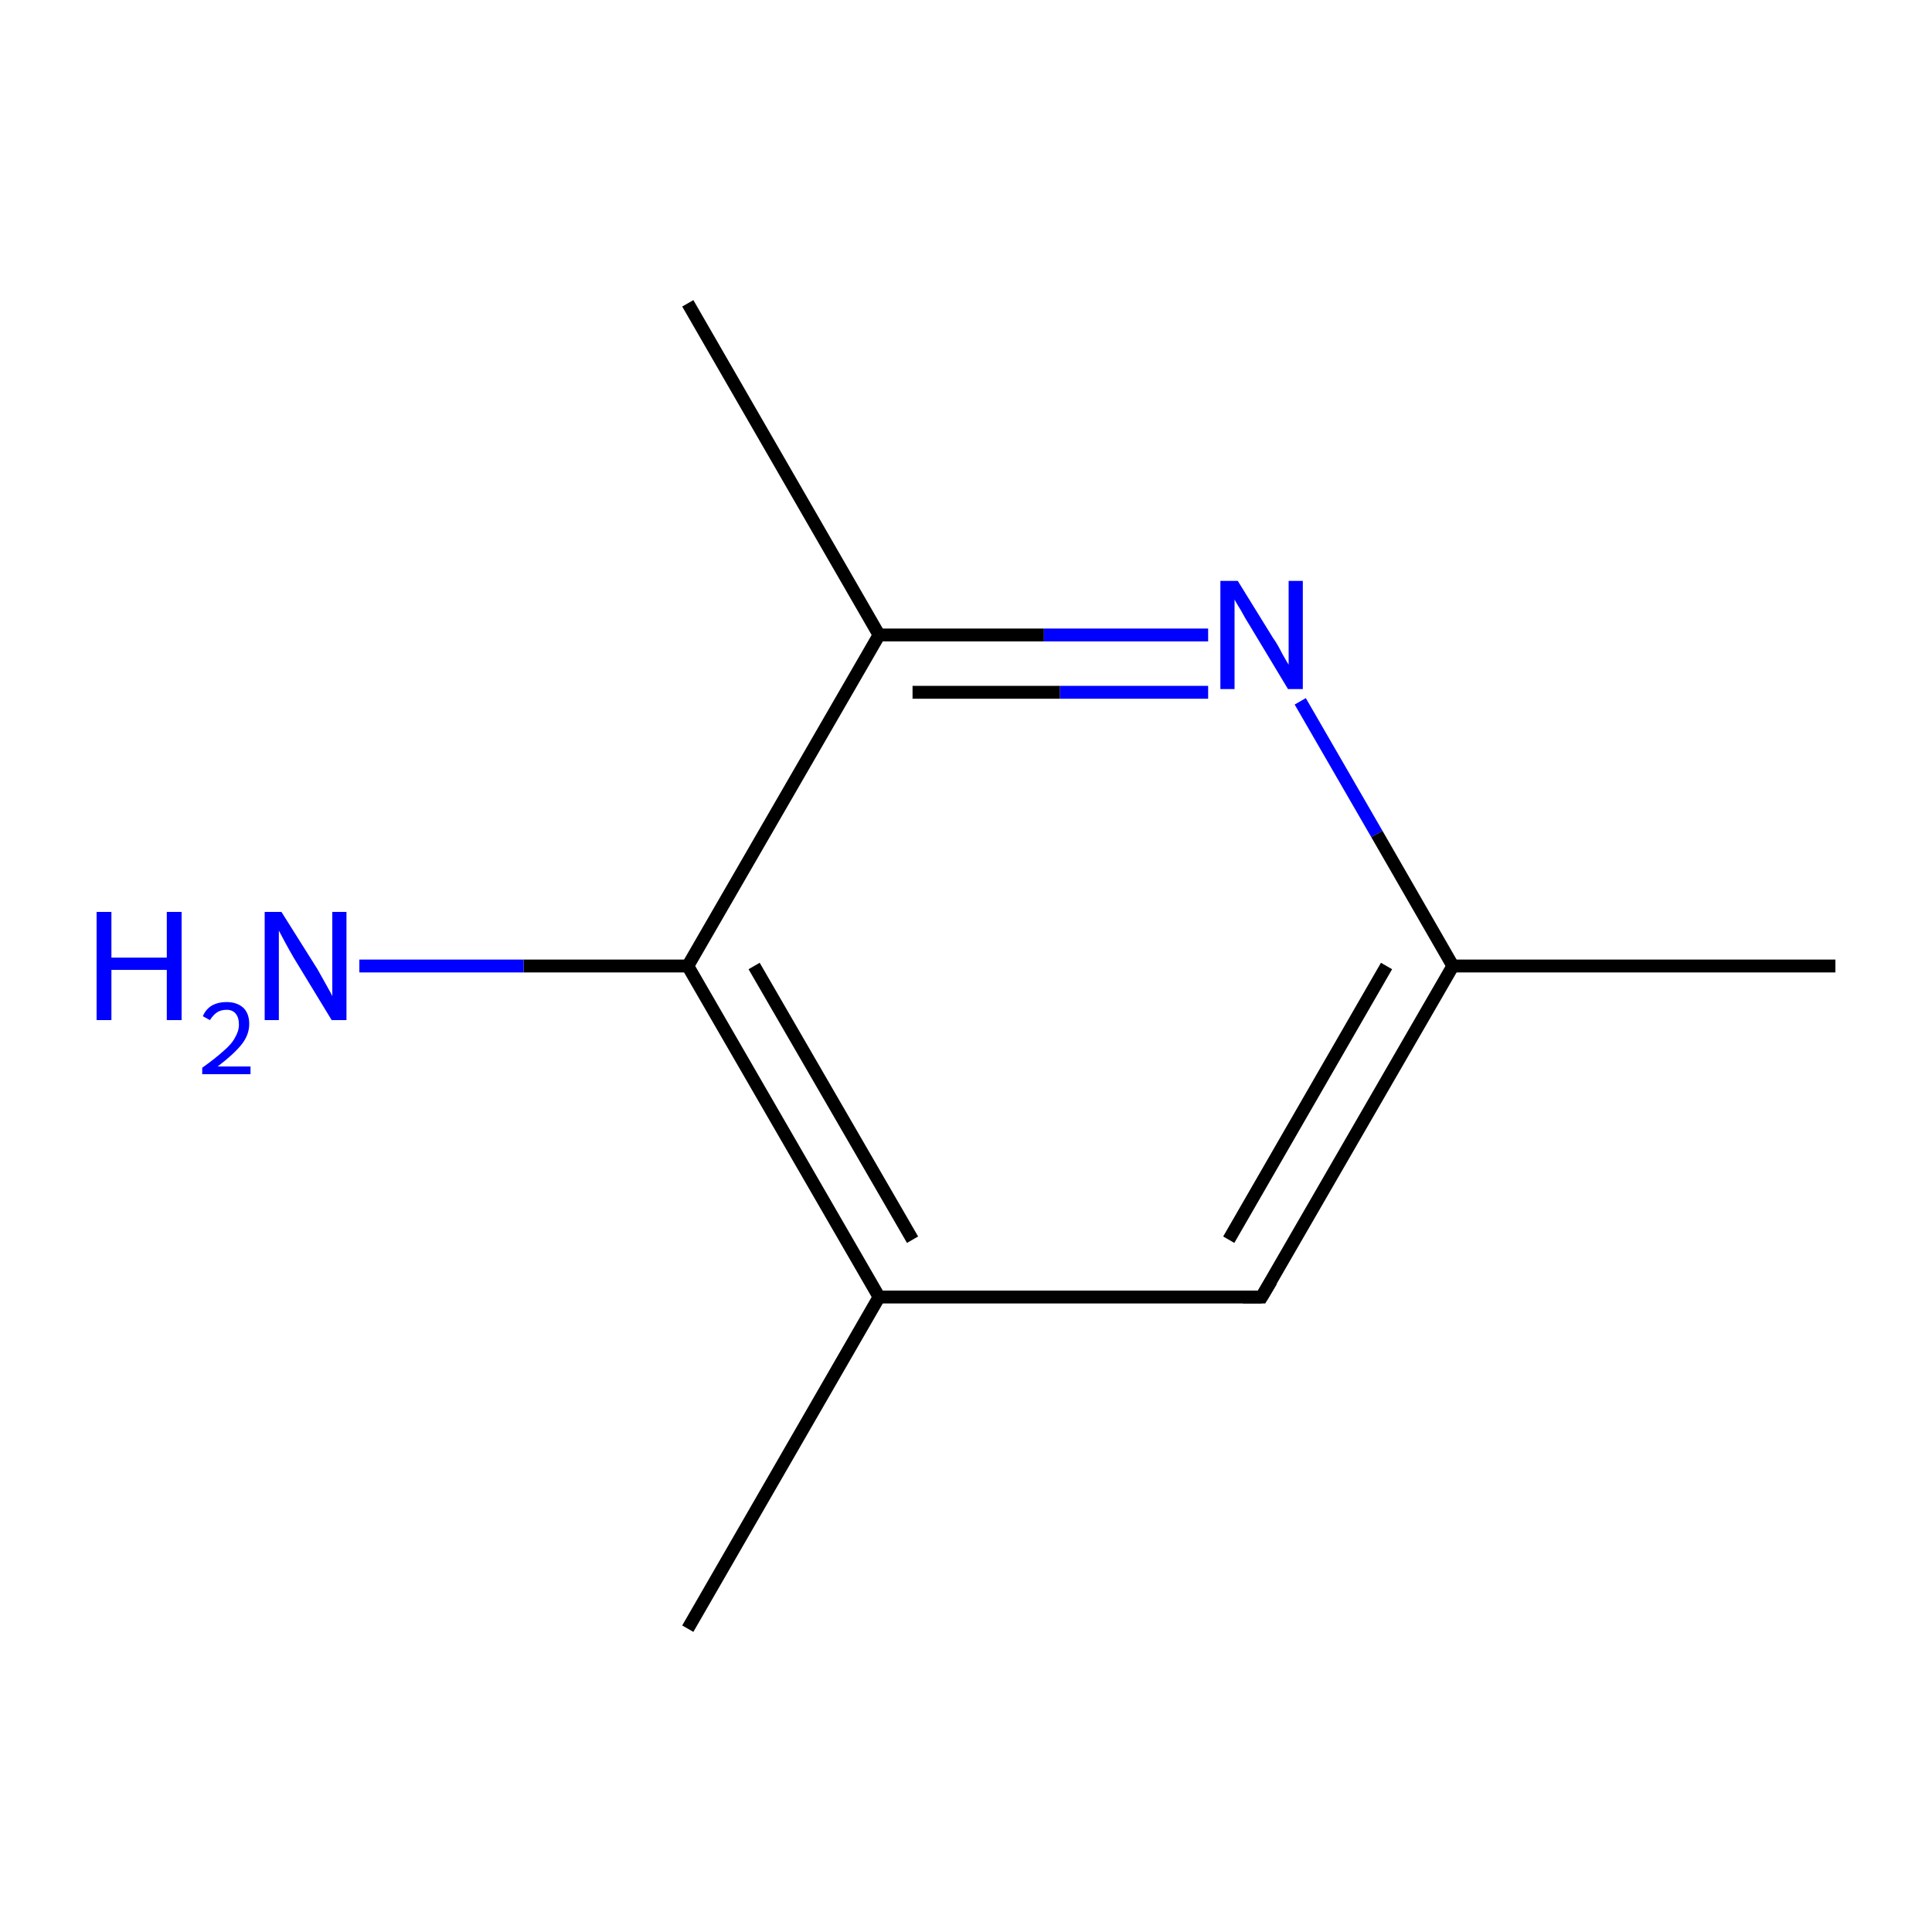 <?xml version='1.0' encoding='iso-8859-1'?>
<svg version='1.1' baseProfile='full'
              xmlns='http://www.w3.org/2000/svg'
                      xmlns:rdkit='http://www.rdkit.org/xml'
                      xmlns:xlink='http://www.w3.org/1999/xlink'
                  xml:space='preserve'
width='300px' height='300px' viewBox='0 0 300 300'>
<!-- END OF HEADER -->
<rect style='opacity:1.0;fill:#FFFFFF;stroke:none' width='300.0' height='300.0' x='0.0' y='0.0'> </rect>
<path class='bond-0 atom-0 atom-1' d='M 285.0,150.0 L 225.6,150.0' style='fill:none;fill-rule:evenodd;stroke:#000000;stroke-width:2.0px;stroke-linecap:butt;stroke-linejoin:miter;stroke-opacity:1' />
<path class='bond-1 atom-1 atom-2' d='M 225.6,150.0 L 195.9,201.4' style='fill:none;fill-rule:evenodd;stroke:#000000;stroke-width:2.0px;stroke-linecap:butt;stroke-linejoin:miter;stroke-opacity:1' />
<path class='bond-1 atom-1 atom-2' d='M 215.3,150.0 L 190.8,192.5' style='fill:none;fill-rule:evenodd;stroke:#000000;stroke-width:2.0px;stroke-linecap:butt;stroke-linejoin:miter;stroke-opacity:1' />
<path class='bond-2 atom-2 atom-3' d='M 195.9,201.4 L 136.5,201.4' style='fill:none;fill-rule:evenodd;stroke:#000000;stroke-width:2.0px;stroke-linecap:butt;stroke-linejoin:miter;stroke-opacity:1' />
<path class='bond-3 atom-3 atom-4' d='M 136.5,201.4 L 106.8,252.9' style='fill:none;fill-rule:evenodd;stroke:#000000;stroke-width:2.0px;stroke-linecap:butt;stroke-linejoin:miter;stroke-opacity:1' />
<path class='bond-4 atom-3 atom-5' d='M 136.5,201.4 L 106.8,150.0' style='fill:none;fill-rule:evenodd;stroke:#000000;stroke-width:2.0px;stroke-linecap:butt;stroke-linejoin:miter;stroke-opacity:1' />
<path class='bond-4 atom-3 atom-5' d='M 141.7,192.5 L 117.1,150.0' style='fill:none;fill-rule:evenodd;stroke:#000000;stroke-width:2.0px;stroke-linecap:butt;stroke-linejoin:miter;stroke-opacity:1' />
<path class='bond-5 atom-5 atom-6' d='M 106.8,150.0 L 81.3,150.0' style='fill:none;fill-rule:evenodd;stroke:#000000;stroke-width:2.0px;stroke-linecap:butt;stroke-linejoin:miter;stroke-opacity:1' />
<path class='bond-5 atom-5 atom-6' d='M 81.3,150.0 L 55.8,150.0' style='fill:none;fill-rule:evenodd;stroke:#0000FF;stroke-width:2.0px;stroke-linecap:butt;stroke-linejoin:miter;stroke-opacity:1' />
<path class='bond-6 atom-5 atom-7' d='M 106.8,150.0 L 136.5,98.6' style='fill:none;fill-rule:evenodd;stroke:#000000;stroke-width:2.0px;stroke-linecap:butt;stroke-linejoin:miter;stroke-opacity:1' />
<path class='bond-7 atom-7 atom-8' d='M 136.5,98.6 L 106.8,47.1' style='fill:none;fill-rule:evenodd;stroke:#000000;stroke-width:2.0px;stroke-linecap:butt;stroke-linejoin:miter;stroke-opacity:1' />
<path class='bond-8 atom-7 atom-9' d='M 136.5,98.6 L 162.1,98.6' style='fill:none;fill-rule:evenodd;stroke:#000000;stroke-width:2.0px;stroke-linecap:butt;stroke-linejoin:miter;stroke-opacity:1' />
<path class='bond-8 atom-7 atom-9' d='M 162.1,98.6 L 187.6,98.6' style='fill:none;fill-rule:evenodd;stroke:#0000FF;stroke-width:2.0px;stroke-linecap:butt;stroke-linejoin:miter;stroke-opacity:1' />
<path class='bond-8 atom-7 atom-9' d='M 141.7,107.5 L 164.6,107.5' style='fill:none;fill-rule:evenodd;stroke:#000000;stroke-width:2.0px;stroke-linecap:butt;stroke-linejoin:miter;stroke-opacity:1' />
<path class='bond-8 atom-7 atom-9' d='M 164.6,107.5 L 187.6,107.5' style='fill:none;fill-rule:evenodd;stroke:#0000FF;stroke-width:2.0px;stroke-linecap:butt;stroke-linejoin:miter;stroke-opacity:1' />
<path class='bond-9 atom-9 atom-1' d='M 201.9,108.9 L 213.8,129.5' style='fill:none;fill-rule:evenodd;stroke:#0000FF;stroke-width:2.0px;stroke-linecap:butt;stroke-linejoin:miter;stroke-opacity:1' />
<path class='bond-9 atom-9 atom-1' d='M 213.8,129.5 L 225.6,150.0' style='fill:none;fill-rule:evenodd;stroke:#000000;stroke-width:2.0px;stroke-linecap:butt;stroke-linejoin:miter;stroke-opacity:1' />
<path d='M 197.4,198.9 L 195.9,201.4 L 193.0,201.4' style='fill:none;stroke:#000000;stroke-width:2.0px;stroke-linecap:butt;stroke-linejoin:miter;stroke-miterlimit:10;stroke-opacity:1;' />
<path class='atom-6' d='M 15.0 141.6
L 17.3 141.6
L 17.3 148.7
L 25.9 148.7
L 25.9 141.6
L 28.2 141.6
L 28.2 158.4
L 25.9 158.4
L 25.9 150.6
L 17.3 150.6
L 17.3 158.4
L 15.0 158.4
L 15.0 141.6
' fill='#0000FF'/>
<path class='atom-6' d='M 31.5 157.8
Q 31.9 156.8, 32.8 156.2
Q 33.8 155.6, 35.2 155.6
Q 36.8 155.6, 37.8 156.5
Q 38.7 157.4, 38.7 159.0
Q 38.7 160.7, 37.5 162.2
Q 36.3 163.7, 33.8 165.6
L 38.9 165.6
L 38.9 166.8
L 31.4 166.8
L 31.4 165.8
Q 33.5 164.3, 34.7 163.2
Q 36.0 162.1, 36.5 161.1
Q 37.1 160.1, 37.1 159.1
Q 37.1 158.0, 36.6 157.4
Q 36.1 156.8, 35.2 156.8
Q 34.3 156.8, 33.7 157.2
Q 33.1 157.6, 32.6 158.4
L 31.5 157.8
' fill='#0000FF'/>
<path class='atom-6' d='M 43.7 141.6
L 49.3 150.5
Q 49.8 151.4, 50.7 153.0
Q 51.6 154.6, 51.6 154.7
L 51.6 141.6
L 53.8 141.6
L 53.8 158.4
L 51.5 158.4
L 45.6 148.7
Q 44.9 147.5, 44.2 146.2
Q 43.5 144.9, 43.3 144.5
L 43.3 158.4
L 41.1 158.4
L 41.1 141.6
L 43.7 141.6
' fill='#0000FF'/>
<path class='atom-9' d='M 192.2 90.2
L 197.7 99.1
Q 198.3 99.9, 199.1 101.5
Q 200.0 103.1, 200.1 103.2
L 200.1 90.2
L 202.3 90.2
L 202.3 107.0
L 200.0 107.0
L 194.1 97.2
Q 193.4 96.1, 192.7 94.8
Q 191.9 93.5, 191.7 93.1
L 191.7 107.0
L 189.5 107.0
L 189.5 90.2
L 192.2 90.2
' fill='#0000FF'/>
</svg>
